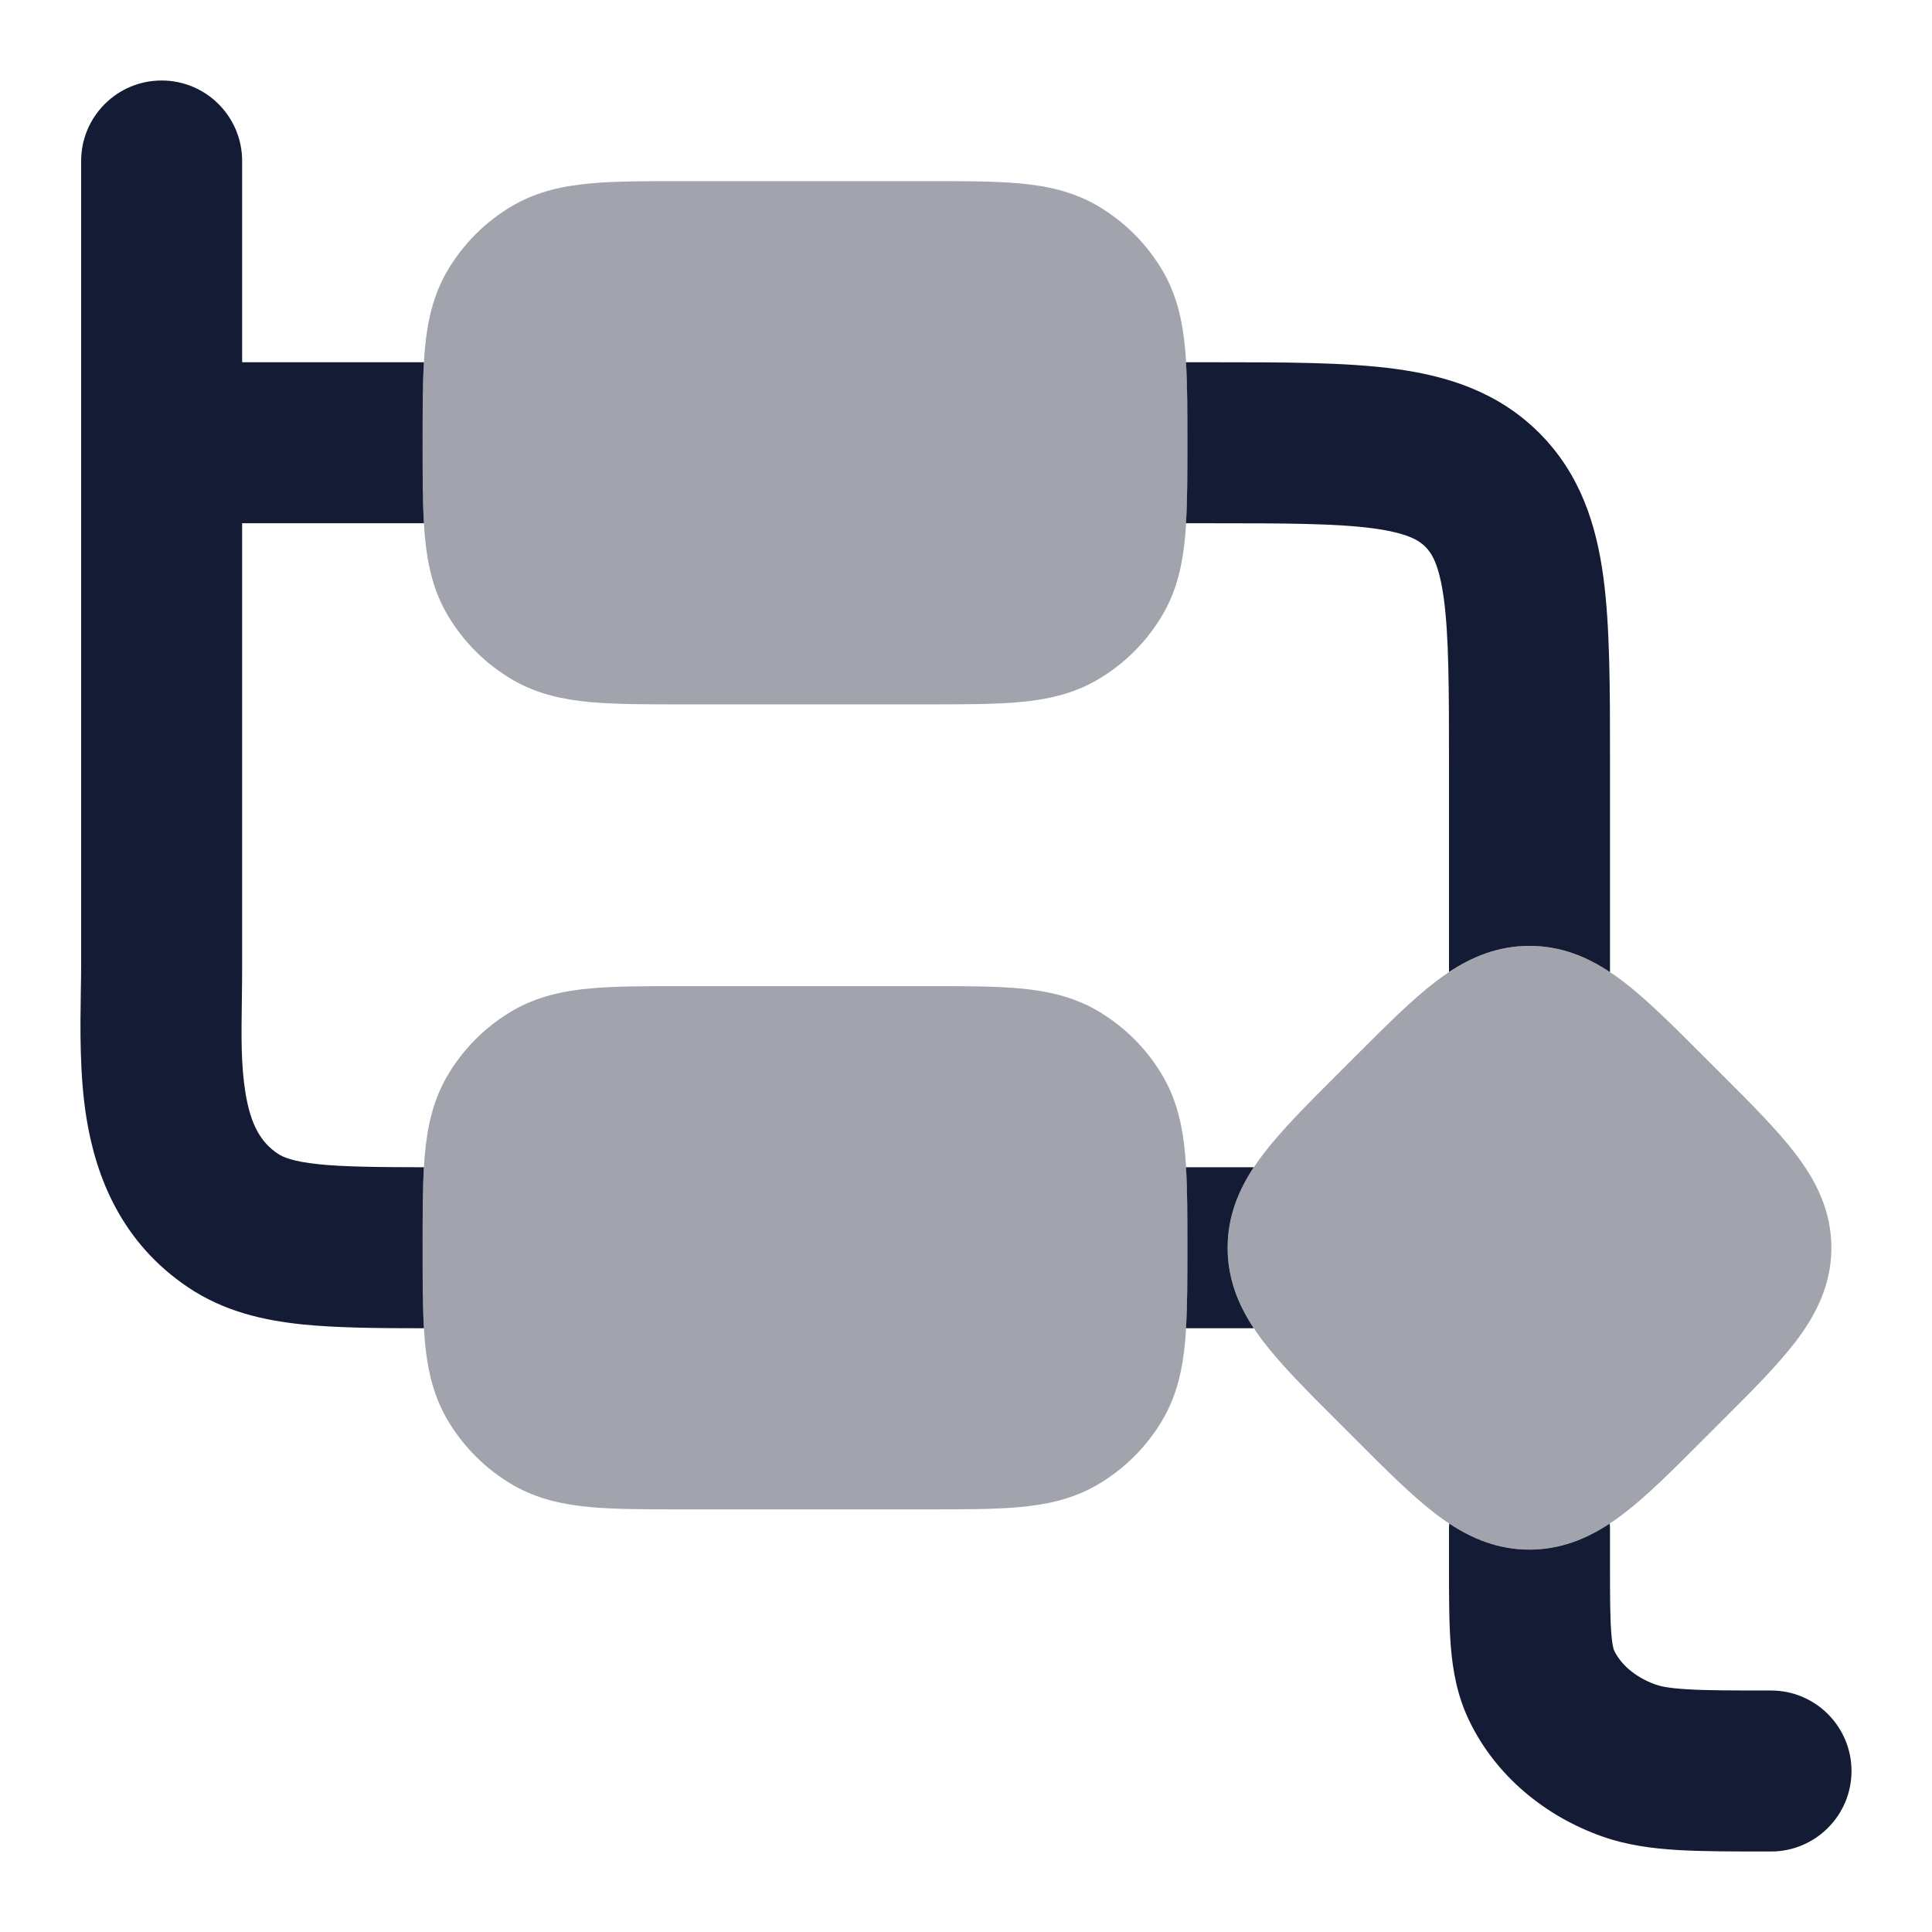 <svg width="24" height="24" viewBox="0 0 24 24" fill="none" xmlns="http://www.w3.org/2000/svg">
<path opacity="0.4" d="M11.532 2.25C11.972 2.25 12.351 2.25 12.663 2.278C12.992 2.308 13.318 2.374 13.625 2.551C13.967 2.749 14.251 3.033 14.449 3.375C14.626 3.682 14.692 4.008 14.722 4.337C14.75 4.649 14.75 5.028 14.75 5.468V5.532C14.75 5.972 14.75 6.351 14.722 6.663C14.692 6.992 14.626 7.318 14.449 7.625C14.251 7.967 13.967 8.251 13.625 8.449C13.318 8.626 12.992 8.692 12.663 8.722C12.351 8.75 11.972 8.75 11.532 8.75H8.468C8.028 8.75 7.649 8.75 7.337 8.722C7.008 8.692 6.682 8.626 6.375 8.449C6.033 8.251 5.749 7.967 5.551 7.625C5.374 7.318 5.308 6.992 5.278 6.663C5.25 6.351 5.25 5.972 5.25 5.532V5.532V5.468V5.468C5.25 5.028 5.25 4.649 5.278 4.337C5.308 4.008 5.374 3.682 5.551 3.375C5.749 3.033 6.033 2.749 6.375 2.551C6.682 2.374 7.008 2.308 7.337 2.278C7.649 2.25 8.028 2.25 8.468 2.25H8.468H11.532H11.532Z" fill="#141B34"/>
<path opacity="0.4" d="M11.532 12.25C11.972 12.25 12.351 12.25 12.663 12.278C12.992 12.308 13.318 12.374 13.625 12.551C13.967 12.749 14.251 13.033 14.449 13.375C14.626 13.682 14.692 14.008 14.722 14.337C14.75 14.649 14.75 15.028 14.75 15.468V15.532C14.75 15.972 14.75 16.351 14.722 16.663C14.692 16.992 14.626 17.318 14.449 17.625C14.251 17.967 13.967 18.251 13.625 18.449C13.318 18.626 12.992 18.692 12.663 18.722C12.351 18.75 11.972 18.75 11.532 18.75H8.468C8.028 18.75 7.649 18.75 7.337 18.722C7.008 18.692 6.682 18.626 6.375 18.449C6.033 18.251 5.749 17.967 5.551 17.625C5.374 17.318 5.308 16.992 5.278 16.663C5.25 16.351 5.25 15.972 5.25 15.532V15.532V15.468V15.468C5.25 15.028 5.25 14.649 5.278 14.337C5.308 14.008 5.374 13.682 5.551 13.375C5.749 13.033 6.033 12.749 6.375 12.551C6.682 12.374 7.008 12.308 7.337 12.278C7.649 12.25 8.028 12.25 8.468 12.25H8.468H11.532H11.532Z" fill="#141B34"/>
<path opacity="0.4" d="M17.834 12.194C18.155 11.95 18.53 11.75 19 11.75C19.47 11.75 19.845 11.95 20.166 12.194C20.459 12.418 20.78 12.739 21.138 13.097L21.138 13.097L21.403 13.362C21.762 13.72 22.082 14.041 22.306 14.335C22.55 14.655 22.75 15.03 22.75 15.5C22.75 15.97 22.55 16.345 22.306 16.666C22.082 16.959 21.762 17.28 21.403 17.638L21.403 17.638L21.138 17.903L21.138 17.903C20.78 18.262 20.459 18.582 20.166 18.806C19.845 19.05 19.47 19.25 19 19.25C18.53 19.25 18.155 19.05 17.834 18.806C17.541 18.582 17.22 18.262 16.862 17.903L16.597 17.638C16.238 17.28 15.918 16.959 15.694 16.666C15.45 16.345 15.25 15.97 15.25 15.5C15.25 15.03 15.45 14.655 15.694 14.335C15.918 14.041 16.238 13.72 16.597 13.362L16.597 13.362L16.862 13.097C17.22 12.739 17.541 12.418 17.834 12.194Z" fill="#141B34"/>
<path d="M3.008 2C3.008 1.448 2.56 1 2.008 1C1.455 1 1.008 1.448 1.008 2V12C1.008 12.092 1.006 12.196 1.004 12.309C0.997 12.762 0.987 13.357 1.075 13.895C1.193 14.621 1.509 15.438 2.34 15.994C2.784 16.291 3.269 16.402 3.763 16.453C4.182 16.495 4.686 16.5 5.266 16.5C5.25 16.222 5.25 15.898 5.25 15.532V15.468C5.25 15.102 5.25 14.778 5.266 14.5C4.677 14.499 4.276 14.495 3.965 14.463C3.63 14.429 3.512 14.372 3.452 14.332C3.244 14.193 3.115 13.981 3.049 13.574C2.993 13.229 2.998 12.876 3.004 12.45C3.006 12.309 3.008 12.16 3.008 12V6.5H5.266C5.25 6.222 5.25 5.898 5.25 5.532V5.468C5.25 5.102 5.25 4.778 5.266 4.5H3.008V2Z" fill="#141B34"/>
<path d="M14.733 6.5C14.75 6.222 14.75 5.898 14.75 5.532V5.468C14.75 5.102 14.75 4.778 14.733 4.5L15.068 4.5C15.954 4.5 16.717 4.5 17.329 4.582C17.984 4.67 18.612 4.869 19.122 5.379C19.631 5.889 19.83 6.517 19.918 7.172C20 7.784 20 8.548 20 9.434L20 12.076C19.717 11.888 19.391 11.75 19 11.75C18.608 11.75 18.283 11.888 18 12.075V9.5C18 8.529 17.998 7.901 17.936 7.439C17.877 7.005 17.783 6.869 17.707 6.793C17.631 6.717 17.495 6.623 17.062 6.564C16.6 6.502 15.973 6.5 15.002 6.5H14.733Z" fill="#141B34"/>
<path d="M15.575 14.5H14.733C14.75 14.778 14.75 15.102 14.75 15.468V15.532C14.75 15.898 14.75 16.222 14.733 16.5H15.575C15.388 16.217 15.25 15.892 15.25 15.5C15.25 15.108 15.388 14.783 15.575 14.5Z" fill="#141B34"/>
<path d="M18.003 18.926C18.001 18.951 18 18.975 18 19V19.463C18 19.833 18 20.167 18.022 20.446C18.046 20.746 18.1 21.063 18.252 21.377C18.583 22.062 19.193 22.561 19.9 22.812C20.211 22.922 20.526 22.963 20.847 22.982C21.156 23 21.53 23 21.972 23H22C22.552 23 23 22.552 23 22C23 21.448 22.552 21 22 21C21.522 21 21.207 21 20.964 20.985C20.728 20.972 20.626 20.947 20.569 20.927C20.296 20.83 20.128 20.662 20.053 20.506C20.051 20.504 20.03 20.462 20.016 20.287C20.001 20.097 20 19.844 20 19.429V19C20 18.975 19.999 18.95 19.997 18.926C19.715 19.112 19.39 19.25 19 19.25C18.61 19.25 18.285 19.113 18.003 18.926Z" fill="#141B34"/>
</svg>
